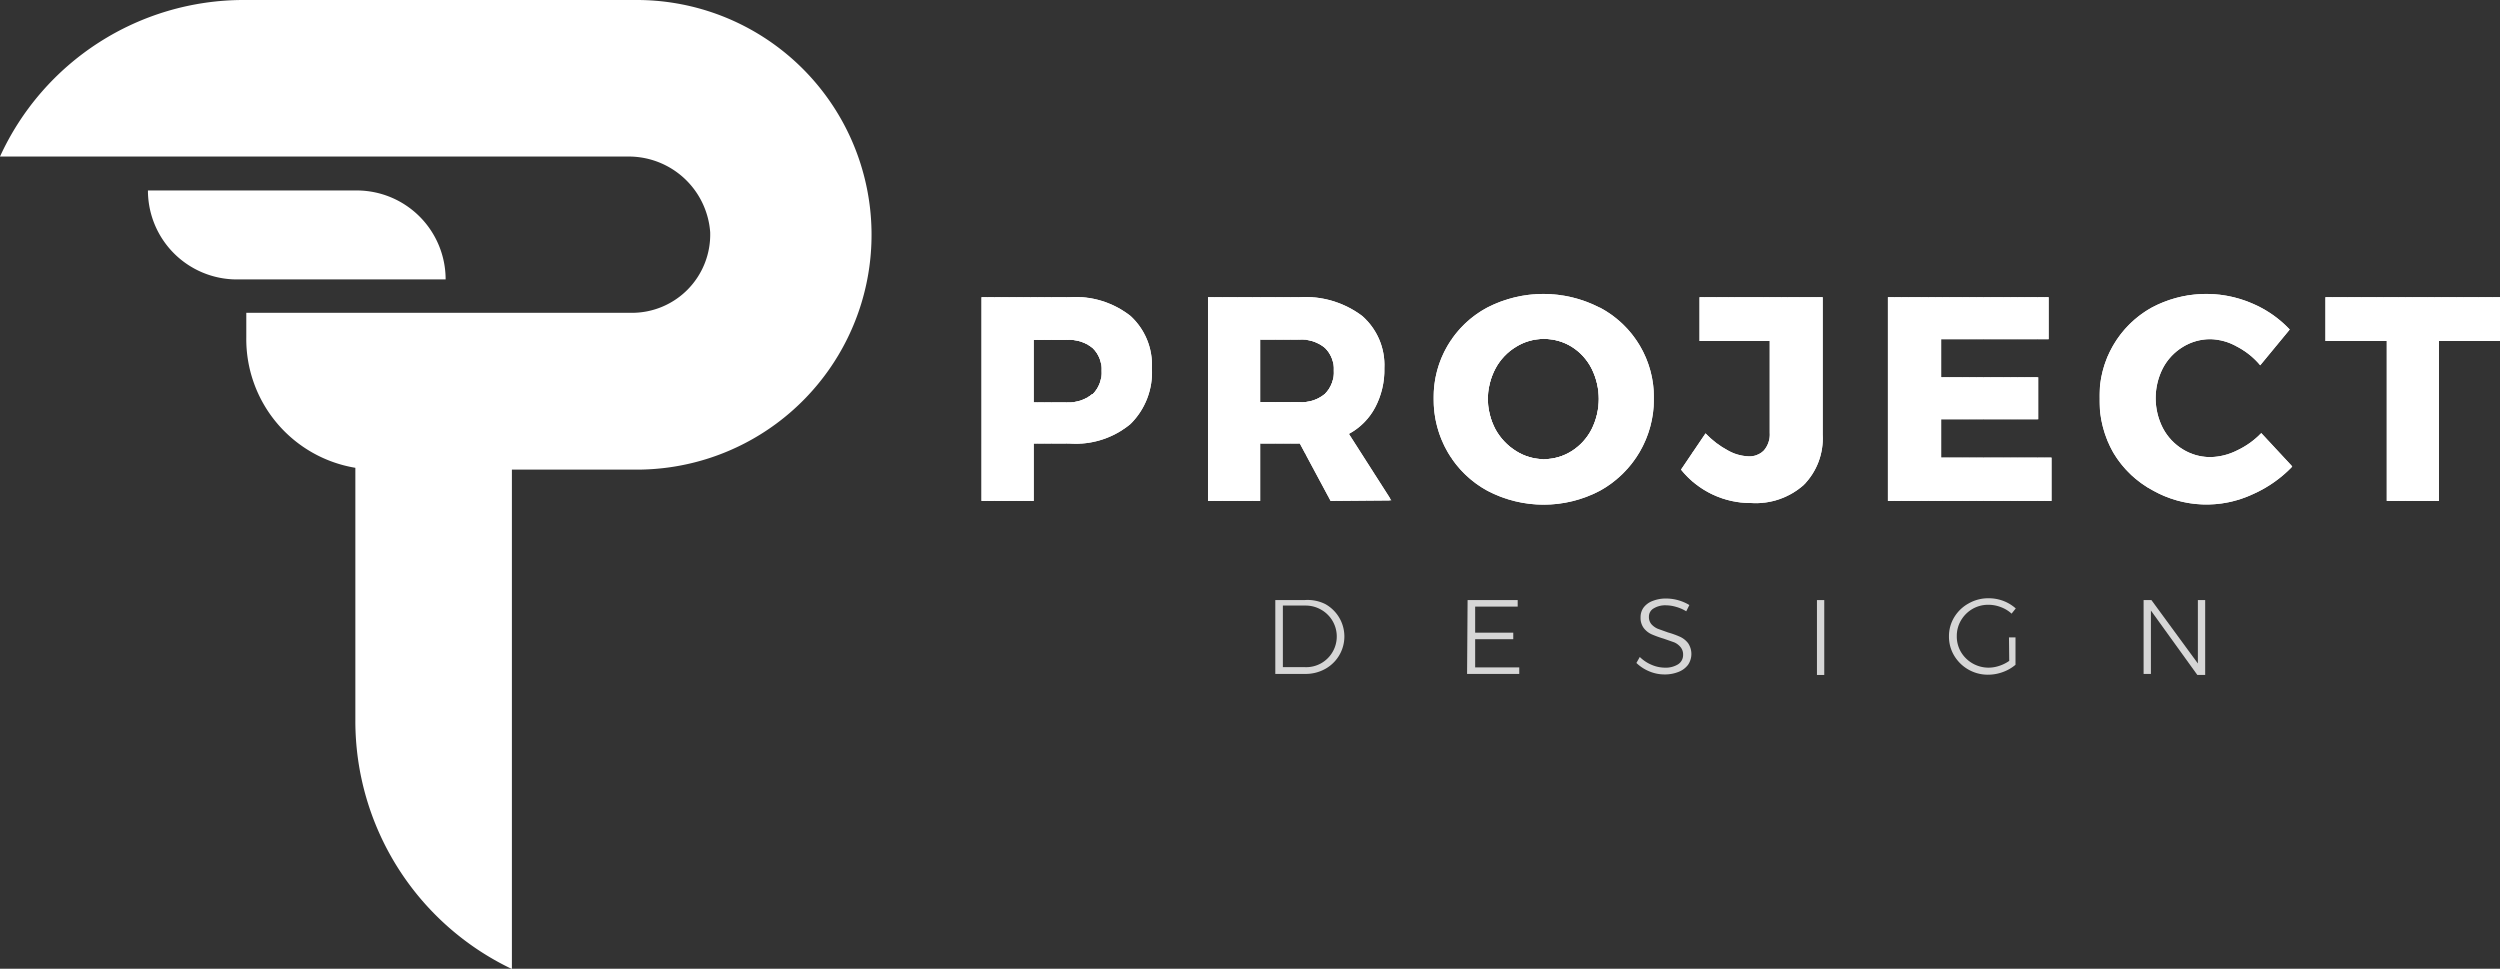 <svg xmlns="http://www.w3.org/2000/svg" xmlns:xlink="http://www.w3.org/1999/xlink" viewBox="0 0 95.82 37.13"><rect x="0" y="0" width="95.82" height="37.13" fill="#333333" stroke="none"/><defs><style>.cls-1{fill:#fff;}.cls-2{clip-path:url(#clip-path);}.cls-3{clip-path:url(#clip-path-2);}.cls-4{clip-path:url(#clip-path-3);}.cls-5{clip-path:url(#clip-path-4);}.cls-6{clip-path:url(#clip-path-5);}.cls-7{clip-path:url(#clip-path-6);}.cls-8{clip-path:url(#clip-path-7);}.cls-9{opacity:0.8;}</style><clipPath id="clip-path"><path class="cls-1" d="M43.33,12.11a2.54,2.54,0,0,1,.82,2,2.78,2.78,0,0,1-.82,2.14A3.28,3.28,0,0,1,41,17H39.62V19.2h-2V11.39H41A3.41,3.41,0,0,1,43.33,12.11Zm-1.45,3a1.16,1.16,0,0,0,.34-.9,1.12,1.12,0,0,0-.34-.87,1.39,1.39,0,0,0-1-.31H39.62v2.39h1.29A1.37,1.37,0,0,0,41.87,15.1Z"/></clipPath><clipPath id="clip-path-2"><path class="cls-1" d="M51,19.2,49.82,17H48.3V19.2h-2V11.39h3.51a3.62,3.62,0,0,1,2.4.72,2.5,2.5,0,0,1,.85,2,3.08,3.08,0,0,1-.36,1.52,2.46,2.46,0,0,1-1,1l1.63,2.55ZM48.3,15.41h1.48a1.37,1.37,0,0,0,1-.31,1.16,1.16,0,0,0,.34-.9,1.12,1.12,0,0,0-.34-.87,1.39,1.39,0,0,0-1-.31H48.3Z"/></clipPath><clipPath id="clip-path-3"><path class="cls-1" d="M61.32,11.79a3.88,3.88,0,0,1,2.07,3.49,4,4,0,0,1-2.07,3.53,4.63,4.63,0,0,1-4.31,0,3.93,3.93,0,0,1-1.51-1.46,4,4,0,0,1-.55-2.08A3.88,3.88,0,0,1,57,11.79a4.7,4.7,0,0,1,4.31,0Zm-3.21,1.5a2.16,2.16,0,0,0-.79.83,2.49,2.49,0,0,0,0,2.34,2.27,2.27,0,0,0,.79.83,2,2,0,0,0,1.07.31,2,2,0,0,0,1.06-.31,2.15,2.15,0,0,0,.76-.83,2.6,2.6,0,0,0,0-2.34,2.11,2.11,0,0,0-.76-.83,2,2,0,0,0-1.06-.3A2,2,0,0,0,58.11,13.29Z"/></clipPath><clipPath id="clip-path-4"><path class="cls-1" d="M69.13,18.59a2.77,2.77,0,0,1-2,.69A3.43,3.43,0,0,1,64.43,18l.94-1.39a3.4,3.4,0,0,0,.85.65,1.73,1.73,0,0,0,.79.23.77.77,0,0,0,.6-.23.94.94,0,0,0,.22-.67V13.07H65.14V11.39h4.72v5.27A2.54,2.54,0,0,1,69.13,18.59Z"/></clipPath><clipPath id="clip-path-5"><path class="cls-1" d="M72.36,11.39h6.16V13H74.4v1.46h3.72v1.61H74.4v1.47h4.23V19.2H72.36Z"/></clipPath><clipPath id="clip-path-6"><path class="cls-1" d="M85.73,13.28a2.15,2.15,0,0,0-1-.28,2,2,0,0,0-1.07.3,2.09,2.09,0,0,0-.76.81,2.52,2.52,0,0,0,0,2.3,2.09,2.09,0,0,0,.76.81,2,2,0,0,0,1.07.3,2.37,2.37,0,0,0,1-.25,3.16,3.16,0,0,0,.94-.67l1.19,1.28a4.76,4.76,0,0,1-1.51,1.06,4.19,4.19,0,0,1-3.83-.14A3.9,3.9,0,0,1,81,17.35a4.06,4.06,0,0,1-.53-2.07,3.89,3.89,0,0,1,2-3.49,4.44,4.44,0,0,1,3.85-.16,4.26,4.26,0,0,1,1.44,1L86.63,14A2.91,2.91,0,0,0,85.73,13.28Z"/></clipPath><clipPath id="clip-path-7"><path class="cls-1" d="M89.13,11.39h6.69v1.68H93.48V19.2h-2V13.07H89.13Z"/></clipPath></defs><title>prod</title><g id="Camada_2" data-name="Camada 2"><g id="Camada_1-2" data-name="Camada 1"><path class="cls-1" d="M32.89,6a9,9,0,0,0-8.48-6H9.33A10.27,10.27,0,0,0,0,6,0,0,0,0,0,0,6H24.11A3.13,3.13,0,0,1,27.22,8.9a3,3,0,0,1-3,3.09H9.44l0,0v.94a5,5,0,0,0,4.18,5v9.7a10.53,10.53,0,0,0,6,9.51V18l0,0h4.8A9,9,0,0,0,32.89,6Z"/><path class="cls-1" d="M9.08,10.71A3.41,3.41,0,0,1,5.67,7.3h8a3.41,3.41,0,0,1,3.41,3.41h0"/><path class="cls-1" d="M43.33,12.11a2.54,2.54,0,0,1,.82,2,2.78,2.78,0,0,1-.82,2.14A3.28,3.28,0,0,1,41,17H39.62V19.2h-2V11.39H41A3.41,3.41,0,0,1,43.33,12.11Zm-1.45,3a1.16,1.16,0,0,0,.34-.9,1.12,1.12,0,0,0-.34-.87,1.39,1.39,0,0,0-1-.31H39.62v2.39h1.29A1.37,1.37,0,0,0,41.87,15.1Z"/><g class="cls-2"><rect class="cls-1" x="39.62" y="13.02" width="0.15" height="2.39"/><rect class="cls-1" x="39.77" y="13.02" width="0.27" height="2.39"/><rect class="cls-1" x="40.04" y="13.02" width="0.27" height="2.39"/><rect class="cls-1" x="40.32" y="13.02" width="0.27" height="2.39"/><rect class="cls-1" x="40.59" y="13.02" width="0.27" height="2.39"/><rect class="cls-1" x="40.87" y="13.02" width="0.27" height="2.39"/><rect class="cls-1" x="41.14" y="13.02" width="0.27" height="2.39"/><rect class="cls-1" x="41.41" y="13.02" width="0.27" height="2.39"/><rect class="cls-1" x="41.69" y="13.02" width="0.27" height="2.39"/><rect class="cls-1" x="41.96" y="13.02" width="0.25" height="2.39"/><path class="cls-1" d="M37.58,11.39v0Z"/><rect class="cls-1" x="37.58" y="11.39" width="0.27" height="7.81"/><rect class="cls-1" x="37.85" y="11.39" width="0.27" height="7.81"/><rect class="cls-1" x="38.13" y="11.39" width="0.27" height="7.81"/><rect class="cls-1" x="38.4" y="11.39" width="0.27" height="7.81"/><rect class="cls-1" x="38.68" y="11.39" width="0.27" height="7.81"/><rect class="cls-1" x="38.95" y="11.39" width="0.27" height="7.81"/><rect class="cls-1" x="39.22" y="11.39" width="0.27" height="7.81"/><rect class="cls-1" x="39.5" y="11.39" width="0.27" height="7.81"/><rect class="cls-1" x="39.77" y="11.39" width="0.27" height="7.81"/><rect class="cls-1" x="40.04" y="11.39" width="0.27" height="7.81"/><rect class="cls-1" x="40.32" y="11.39" width="0.27" height="7.81"/><rect class="cls-1" x="40.59" y="11.39" width="0.27" height="7.81"/><rect class="cls-1" x="40.87" y="11.39" width="0.27" height="7.81"/><rect class="cls-1" x="41.14" y="11.39" width="0.27" height="7.81"/><rect class="cls-1" x="41.41" y="11.39" width="0.27" height="7.81"/><rect class="cls-1" x="41.69" y="11.39" width="0.27" height="7.81"/><rect class="cls-1" x="41.96" y="11.39" width="0.27" height="7.81"/><rect class="cls-1" x="42.23" y="11.39" width="0.27" height="7.81"/><rect class="cls-1" x="42.51" y="11.39" width="0.27" height="7.81"/><rect class="cls-1" x="42.78" y="11.39" width="0.27" height="7.81"/><rect class="cls-1" x="43.06" y="11.39" width="0.27" height="7.81"/><rect class="cls-1" x="43.33" y="11.39" width="0.27" height="7.81"/><rect class="cls-1" x="43.6" y="11.39" width="0.27" height="7.81"/><rect class="cls-1" x="43.88" y="11.39" width="0.27" height="7.81"/><path class="cls-1" d="M44.15,19.2v0Z"/></g><path class="cls-1" d="M51,19.2,49.82,17H48.3V19.2h-2V11.39h3.51a3.62,3.62,0,0,1,2.4.72,2.5,2.5,0,0,1,.85,2,3.08,3.08,0,0,1-.36,1.52,2.46,2.46,0,0,1-1,1l1.63,2.55ZM48.3,15.41h1.48a1.37,1.37,0,0,0,1-.31,1.16,1.16,0,0,0,.34-.9,1.12,1.12,0,0,0-.34-.87,1.39,1.39,0,0,0-1-.31H48.3Z"/><g class="cls-3"><rect class="cls-1" x="48.3" y="13.02" height="2.39"/><rect class="cls-1" x="48.31" y="13.02" width="0.29" height="2.39"/><rect class="cls-1" x="48.6" y="13.02" width="0.29" height="2.39"/><rect class="cls-1" x="48.89" y="13.02" width="0.29" height="2.39"/><rect class="cls-1" x="49.18" y="13.02" width="0.29" height="2.39"/><rect class="cls-1" x="49.47" y="13.02" width="0.29" height="2.39"/><rect class="cls-1" x="49.76" y="13.02" width="0.29" height="2.39"/><rect class="cls-1" x="50.06" y="13.02" width="0.29" height="2.39"/><rect class="cls-1" x="50.35" y="13.02" width="0.29" height="2.39"/><rect class="cls-1" x="50.64" y="13.02" width="0.29" height="2.39"/><rect class="cls-1" x="50.93" y="13.02" width="0.16" height="2.39"/><path class="cls-1" d="M46.27,11.39v0Z"/><rect class="cls-1" x="46.27" y="11.39" width="0.29" height="7.81"/><rect class="cls-1" x="46.56" y="11.39" width="0.29" height="7.81"/><rect class="cls-1" x="46.85" y="11.39" width="0.29" height="7.81"/><rect class="cls-1" x="47.14" y="11.39" width="0.29" height="7.81"/><rect class="cls-1" x="47.43" y="11.39" width="0.29" height="7.81"/><rect class="cls-1" x="47.72" y="11.39" width="0.29" height="7.81"/><rect class="cls-1" x="48.02" y="11.39" width="0.29" height="7.81"/><rect class="cls-1" x="48.31" y="11.39" width="0.29" height="7.81"/><rect class="cls-1" x="48.6" y="11.39" width="0.29" height="7.81"/><rect class="cls-1" x="48.89" y="11.39" width="0.29" height="7.81"/><rect class="cls-1" x="49.18" y="11.39" width="0.29" height="7.81"/><rect class="cls-1" x="49.47" y="11.39" width="0.29" height="7.81"/><rect class="cls-1" x="49.76" y="11.39" width="0.29" height="7.81"/><rect class="cls-1" x="50.06" y="11.39" width="0.29" height="7.81"/><rect class="cls-1" x="50.35" y="11.39" width="0.29" height="7.81"/><rect class="cls-1" x="50.64" y="11.39" width="0.29" height="7.81"/><rect class="cls-1" x="50.93" y="11.39" width="0.29" height="7.81"/><rect class="cls-1" x="51.22" y="11.39" width="0.29" height="7.81"/><rect class="cls-1" x="51.51" y="11.39" width="0.29" height="7.81"/><rect class="cls-1" x="51.8" y="11.39" width="0.29" height="7.81"/><rect class="cls-1" x="52.09" y="11.39" width="0.29" height="7.81"/><rect class="cls-1" x="52.39" y="11.39" width="0.29" height="7.81"/><rect class="cls-1" x="52.68" y="11.39" width="0.29" height="7.81"/><rect class="cls-1" x="52.97" y="11.39" width="0.29" height="7.81"/><path class="cls-1" d="M53.26,19.2v0Z"/></g><path class="cls-1" d="M61.32,11.79a3.88,3.88,0,0,1,2.07,3.49,4,4,0,0,1-2.07,3.53,4.63,4.63,0,0,1-4.31,0,3.93,3.93,0,0,1-1.51-1.46,4,4,0,0,1-.55-2.08A3.88,3.88,0,0,1,57,11.79a4.7,4.7,0,0,1,4.31,0Zm-3.21,1.5a2.16,2.16,0,0,0-.79.83,2.49,2.49,0,0,0,0,2.34,2.27,2.27,0,0,0,.79.83,2,2,0,0,0,1.07.31,2,2,0,0,0,1.06-.31,2.15,2.15,0,0,0,.76-.83,2.6,2.6,0,0,0,0-2.34,2.11,2.11,0,0,0-.76-.83,2,2,0,0,0-1.06-.3A2,2,0,0,0,58.11,13.29Z"/><g class="cls-4"><rect class="cls-1" x="57.04" y="12.99" width="0.02" height="4.61"/><rect class="cls-1" x="57.05" y="12.99" width="0.35" height="4.61"/><rect class="cls-1" x="57.4" y="12.99" width="0.35" height="4.61"/><rect class="cls-1" x="57.76" y="12.99" width="0.35" height="4.61"/><rect class="cls-1" x="58.11" y="12.99" width="0.35" height="4.61"/><rect class="cls-1" x="58.46" y="12.99" width="0.35" height="4.61"/><rect class="cls-1" x="58.81" y="12.99" width="0.35" height="4.61"/><rect class="cls-1" x="59.16" y="12.99" width="0.35" height="4.61"/><rect class="cls-1" x="59.51" y="12.99" width="0.35" height="4.61"/><rect class="cls-1" x="59.87" y="12.99" width="0.35" height="4.61"/><rect class="cls-1" x="60.22" y="12.99" width="0.35" height="4.61"/><rect class="cls-1" x="60.57" y="12.99" width="0.35" height="4.61"/><rect class="cls-1" x="60.92" y="12.99" width="0.35" height="4.61"/><rect class="cls-1" x="61.27" y="12.99" width="0.02" height="4.61"/><path class="cls-1" d="M54.94,11.27v0Z"/><rect class="cls-1" x="54.94" y="11.27" width="0.35" height="8.07"/><rect class="cls-1" x="55.29" y="11.27" width="0.35" height="8.07"/><rect class="cls-1" x="55.65" y="11.27" width="0.35" height="8.07"/><rect class="cls-1" x="56" y="11.27" width="0.35" height="8.07"/><rect class="cls-1" x="56.35" y="11.27" width="0.35" height="8.07"/><rect class="cls-1" x="56.7" y="11.27" width="0.35" height="8.07"/><rect class="cls-1" x="57.05" y="11.27" width="0.35" height="8.07"/><rect class="cls-1" x="57.4" y="11.27" width="0.35" height="8.07"/><rect class="cls-1" x="57.76" y="11.27" width="0.35" height="8.07"/><rect class="cls-1" x="58.11" y="11.27" width="0.35" height="8.07"/><rect class="cls-1" x="58.46" y="11.27" width="0.35" height="8.07"/><rect class="cls-1" x="58.81" y="11.27" width="0.35" height="8.07"/><rect class="cls-1" x="59.16" y="11.27" width="0.35" height="8.07"/><rect class="cls-1" x="59.51" y="11.27" width="0.35" height="8.07"/><rect class="cls-1" x="59.87" y="11.27" width="0.35" height="8.07"/><rect class="cls-1" x="60.22" y="11.27" width="0.35" height="8.07"/><rect class="cls-1" x="60.57" y="11.27" width="0.35" height="8.07"/><rect class="cls-1" x="60.92" y="11.27" width="0.35" height="8.07"/><rect class="cls-1" x="61.27" y="11.27" width="0.35" height="8.07"/><rect class="cls-1" x="61.62" y="11.27" width="0.35" height="8.07"/><rect class="cls-1" x="61.98" y="11.27" width="0.35" height="8.07"/><rect class="cls-1" x="62.33" y="11.27" width="0.35" height="8.07"/><rect class="cls-1" x="62.68" y="11.27" width="0.35" height="8.07"/><rect class="cls-1" x="63.03" y="11.27" width="0.35" height="8.07"/><path class="cls-1" d="M63.38,19.34v0Z"/></g><path class="cls-1" d="M69.13,18.59a2.77,2.77,0,0,1-2,.69A3.43,3.43,0,0,1,64.43,18l.94-1.39a3.4,3.4,0,0,0,.85.65,1.73,1.73,0,0,0,.79.23.77.77,0,0,0,.6-.23.94.94,0,0,0,.22-.67V13.07H65.14V11.39h4.72v5.27A2.54,2.54,0,0,1,69.13,18.59Z"/><g class="cls-5"><path class="cls-1" d="M64.43,11.39v0Z"/><rect class="cls-1" x="64.43" y="11.39" width="0.23" height="7.9"/><rect class="cls-1" x="64.66" y="11.39" width="0.23" height="7.9"/><rect class="cls-1" x="64.88" y="11.39" width="0.23" height="7.9"/><rect class="cls-1" x="65.11" y="11.39" width="0.23" height="7.9"/><rect class="cls-1" x="65.34" y="11.39" width="0.23" height="7.9"/><rect class="cls-1" x="65.56" y="11.39" width="0.23" height="7.9"/><rect class="cls-1" x="65.79" y="11.39" width="0.23" height="7.9"/><rect class="cls-1" x="66.01" y="11.39" width="0.23" height="7.9"/><rect class="cls-1" x="66.24" y="11.39" width="0.23" height="7.9"/><rect class="cls-1" x="66.47" y="11.39" width="0.23" height="7.9"/><rect class="cls-1" x="66.69" y="11.39" width="0.23" height="7.9"/><rect class="cls-1" x="66.92" y="11.39" width="0.23" height="7.9"/><rect class="cls-1" x="67.15" y="11.39" width="0.23" height="7.9"/><rect class="cls-1" x="67.37" y="11.39" width="0.23" height="7.9"/><rect class="cls-1" x="67.6" y="11.39" width="0.23" height="7.9"/><rect class="cls-1" x="67.83" y="11.39" width="0.23" height="7.9"/><rect class="cls-1" x="68.05" y="11.39" width="0.23" height="7.9"/><rect class="cls-1" x="68.28" y="11.39" width="0.23" height="7.9"/><rect class="cls-1" x="68.51" y="11.39" width="0.23" height="7.9"/><rect class="cls-1" x="68.73" y="11.39" width="0.23" height="7.9"/><rect class="cls-1" x="68.96" y="11.39" width="0.23" height="7.9"/><rect class="cls-1" x="69.18" y="11.39" width="0.23" height="7.9"/><rect class="cls-1" x="69.41" y="11.39" width="0.23" height="7.9"/><rect class="cls-1" x="69.64" y="11.39" width="0.23" height="7.9"/><path class="cls-1" d="M69.86,19.28v0Z"/></g><path class="cls-1" d="M72.36,11.39h6.16V13H74.4v1.46h3.72v1.61H74.4v1.47h4.23V19.2H72.36Z"/><g class="cls-6"><path class="cls-1" d="M72.36,11.39v0Z"/><rect class="cls-1" x="72.36" y="11.39" width="0.26" height="7.81"/><rect class="cls-1" x="72.62" y="11.39" width="0.26" height="7.81"/><rect class="cls-1" x="72.88" y="11.39" width="0.26" height="7.81"/><rect class="cls-1" x="73.14" y="11.39" width="0.26" height="7.81"/><rect class="cls-1" x="73.4" y="11.39" width="0.26" height="7.81"/><rect class="cls-1" x="73.66" y="11.39" width="0.26" height="7.81"/><rect class="cls-1" x="73.93" y="11.39" width="0.26" height="7.81"/><rect class="cls-1" x="74.19" y="11.39" width="0.26" height="7.81"/><rect class="cls-1" x="74.45" y="11.39" width="0.26" height="7.81"/><rect class="cls-1" x="74.71" y="11.39" width="0.26" height="7.81"/><rect class="cls-1" x="74.97" y="11.39" width="0.26" height="7.81"/><rect class="cls-1" x="75.23" y="11.39" width="0.26" height="7.81"/><rect class="cls-1" x="75.49" y="11.39" width="0.26" height="7.81"/><rect class="cls-1" x="75.75" y="11.39" width="0.26" height="7.81"/><rect class="cls-1" x="76.02" y="11.39" width="0.26" height="7.81"/><rect class="cls-1" x="76.28" y="11.39" width="0.26" height="7.81"/><rect class="cls-1" x="76.54" y="11.39" width="0.26" height="7.81"/><rect class="cls-1" x="76.8" y="11.39" width="0.26" height="7.81"/><rect class="cls-1" x="77.06" y="11.39" width="0.26" height="7.81"/><rect class="cls-1" x="77.32" y="11.39" width="0.26" height="7.81"/><rect class="cls-1" x="77.58" y="11.39" width="0.26" height="7.81"/><rect class="cls-1" x="77.84" y="11.39" width="0.26" height="7.81"/><rect class="cls-1" x="78.11" y="11.39" width="0.26" height="7.81"/><rect class="cls-1" x="78.37" y="11.39" width="0.26" height="7.81"/><path class="cls-1" d="M78.63,19.2v0Z"/></g><path class="cls-1" d="M85.73,13.28a2.15,2.15,0,0,0-1-.28,2,2,0,0,0-1.07.3,2.09,2.09,0,0,0-.76.81,2.52,2.52,0,0,0,0,2.3,2.09,2.09,0,0,0,.76.81,2,2,0,0,0,1.07.3,2.37,2.37,0,0,0,1-.25,3.16,3.16,0,0,0,.94-.67l1.19,1.28a4.76,4.76,0,0,1-1.51,1.06,4.19,4.19,0,0,1-3.83-.14A3.9,3.9,0,0,1,81,17.35a4.06,4.06,0,0,1-.53-2.07,3.89,3.89,0,0,1,2-3.49,4.44,4.44,0,0,1,3.85-.16,4.26,4.26,0,0,1,1.44,1L86.63,14A2.91,2.91,0,0,0,85.73,13.28Z"/><g class="cls-7"><path class="cls-1" d="M80.49,11.27v0Z"/><rect class="cls-1" x="80.49" y="11.27" width="0.31" height="8.07"/><rect class="cls-1" x="80.79" y="11.27" width="0.31" height="8.07"/><rect class="cls-1" x="81.1" y="11.27" width="0.31" height="8.07"/><rect class="cls-1" x="81.41" y="11.27" width="0.31" height="8.07"/><rect class="cls-1" x="81.71" y="11.27" width="0.31" height="8.07"/><rect class="cls-1" x="82.02" y="11.27" width="0.31" height="8.07"/><rect class="cls-1" x="82.32" y="11.27" width="0.31" height="8.07"/><rect class="cls-1" x="82.63" y="11.27" width="0.31" height="8.07"/><rect class="cls-1" x="82.93" y="11.27" width="0.31" height="8.07"/><rect class="cls-1" x="83.24" y="11.27" width="0.31" height="8.07"/><rect class="cls-1" x="83.55" y="11.27" width="0.31" height="8.07"/><rect class="cls-1" x="83.85" y="11.27" width="0.31" height="8.07"/><rect class="cls-1" x="84.16" y="11.27" width="0.31" height="8.07"/><rect class="cls-1" x="84.46" y="11.27" width="0.31" height="8.07"/><rect class="cls-1" x="84.77" y="11.27" width="0.31" height="8.07"/><rect class="cls-1" x="85.07" y="11.27" width="0.31" height="8.07"/><rect class="cls-1" x="85.38" y="11.27" width="0.31" height="8.07"/><rect class="cls-1" x="85.69" y="11.27" width="0.31" height="8.07"/><rect class="cls-1" x="85.99" y="11.27" width="0.31" height="8.07"/><rect class="cls-1" x="86.3" y="11.27" width="0.31" height="8.07"/><rect class="cls-1" x="86.6" y="11.27" width="0.31" height="8.07"/><rect class="cls-1" x="86.91" y="11.27" width="0.31" height="8.07"/><rect class="cls-1" x="87.22" y="11.27" width="0.31" height="8.07"/><rect class="cls-1" x="87.52" y="11.27" width="0.31" height="8.07"/><path class="cls-1" d="M87.83,19.34v0Z"/></g><path class="cls-1" d="M89.13,11.39h6.69v1.68H93.48V19.2h-2V13.07H89.13Z"/><g class="cls-8"><path class="cls-1" d="M89.13,11.39v0Z"/><rect class="cls-1" x="89.13" y="11.39" width="0.28" height="7.81"/><rect class="cls-1" x="89.41" y="11.39" width="0.28" height="7.81"/><rect class="cls-1" x="89.69" y="11.39" width="0.28" height="7.81"/><rect class="cls-1" x="89.97" y="11.39" width="0.28" height="7.81"/><rect class="cls-1" x="90.24" y="11.39" width="0.28" height="7.81"/><rect class="cls-1" x="90.52" y="11.39" width="0.28" height="7.81"/><rect class="cls-1" x="90.8" y="11.39" width="0.28" height="7.81"/><rect class="cls-1" x="91.08" y="11.39" width="0.28" height="7.81"/><rect class="cls-1" x="91.36" y="11.39" width="0.28" height="7.81"/><rect class="cls-1" x="91.64" y="11.39" width="0.28" height="7.81"/><rect class="cls-1" x="91.92" y="11.39" width="0.28" height="7.81"/><rect class="cls-1" x="92.2" y="11.39" width="0.28" height="7.81"/><rect class="cls-1" x="92.48" y="11.39" width="0.28" height="7.81"/><rect class="cls-1" x="92.75" y="11.39" width="0.28" height="7.81"/><rect class="cls-1" x="93.03" y="11.39" width="0.28" height="7.81"/><rect class="cls-1" x="93.31" y="11.39" width="0.28" height="7.81"/><rect class="cls-1" x="93.59" y="11.39" width="0.28" height="7.81"/><rect class="cls-1" x="93.87" y="11.39" width="0.28" height="7.81"/><rect class="cls-1" x="94.15" y="11.39" width="0.28" height="7.81"/><rect class="cls-1" x="94.43" y="11.39" width="0.28" height="7.81"/><rect class="cls-1" x="94.71" y="11.39" width="0.28" height="7.81"/><rect class="cls-1" x="94.99" y="11.39" width="0.28" height="7.81"/><rect class="cls-1" x="95.26" y="11.39" width="0.28" height="7.81"/><rect class="cls-1" x="95.54" y="11.39" width="0.28" height="7.81"/><path class="cls-1" d="M95.82,19.2v0Z"/></g><g class="cls-9"><path class="cls-1" d="M50.79,23.15a1.42,1.42,0,0,1,0,2.49,1.54,1.54,0,0,1-.76.19H48.88V23H50A1.52,1.52,0,0,1,50.79,23.15Zm-.15,2.27a1.18,1.18,0,0,0,0-2.05,1.19,1.19,0,0,0-.6-.16h-.87v2.36H50A1.17,1.17,0,0,0,50.64,25.42Z"/><path class="cls-1" d="M56.25,23h1.92v.25H56.54v1H58v.25H56.54v1.08h1.69v.25h-2Z"/><path class="cls-1" d="M64.24,23.26a1.44,1.44,0,0,0-.39-.06.85.85,0,0,0-.47.12.36.36,0,0,0-.18.32.42.42,0,0,0,.1.29.7.7,0,0,0,.24.17l.39.14a3.4,3.4,0,0,1,.47.17.83.83,0,0,1,.3.24.74.74,0,0,1,0,.83.83.83,0,0,1-.36.27,1.4,1.4,0,0,1-.54.1,1.51,1.51,0,0,1-.59-.12,1.58,1.58,0,0,1-.49-.32l.13-.23a1.42,1.42,0,0,0,.45.3,1.29,1.29,0,0,0,.5.11.9.9,0,0,0,.52-.13.42.42,0,0,0,.19-.36.44.44,0,0,0-.1-.3.65.65,0,0,0-.24-.18l-.4-.14a4.15,4.15,0,0,1-.47-.17.79.79,0,0,1-.3-.24.65.65,0,0,1-.12-.41.62.62,0,0,1,.12-.38.78.78,0,0,1,.35-.25,1.38,1.38,0,0,1,.51-.09,1.74,1.74,0,0,1,.89.25l-.12.24A1.48,1.48,0,0,0,64.24,23.26Z"/><path class="cls-1" d="M69.64,23h.28v2.87h-.28Z"/><path class="cls-1" d="M77,24.43h.25v1.05a1.59,1.59,0,0,1-.49.28,1.64,1.64,0,0,1-.57.1,1.5,1.5,0,0,1-1.29-.73,1.41,1.41,0,0,1-.2-.74,1.39,1.39,0,0,1,.2-.73,1.47,1.47,0,0,1,.55-.53,1.52,1.52,0,0,1,.76-.2,1.6,1.6,0,0,1,.57.1,1.54,1.54,0,0,1,.48.29l-.16.2a1.25,1.25,0,0,0-.41-.25,1.32,1.32,0,0,0-.48-.09,1.2,1.2,0,0,0-.61.16,1.22,1.22,0,0,0-.44.44,1.16,1.16,0,0,0-.16.6,1.17,1.17,0,0,0,.16.61,1.23,1.23,0,0,0,1.06.6,1.29,1.29,0,0,0,.41-.07,1.41,1.41,0,0,0,.38-.19Z"/><path class="cls-1" d="M84.24,23h.28v2.87h-.3L82.44,23.4v2.43h-.28V23h.3l1.78,2.43Z"/></g></g></g></svg>